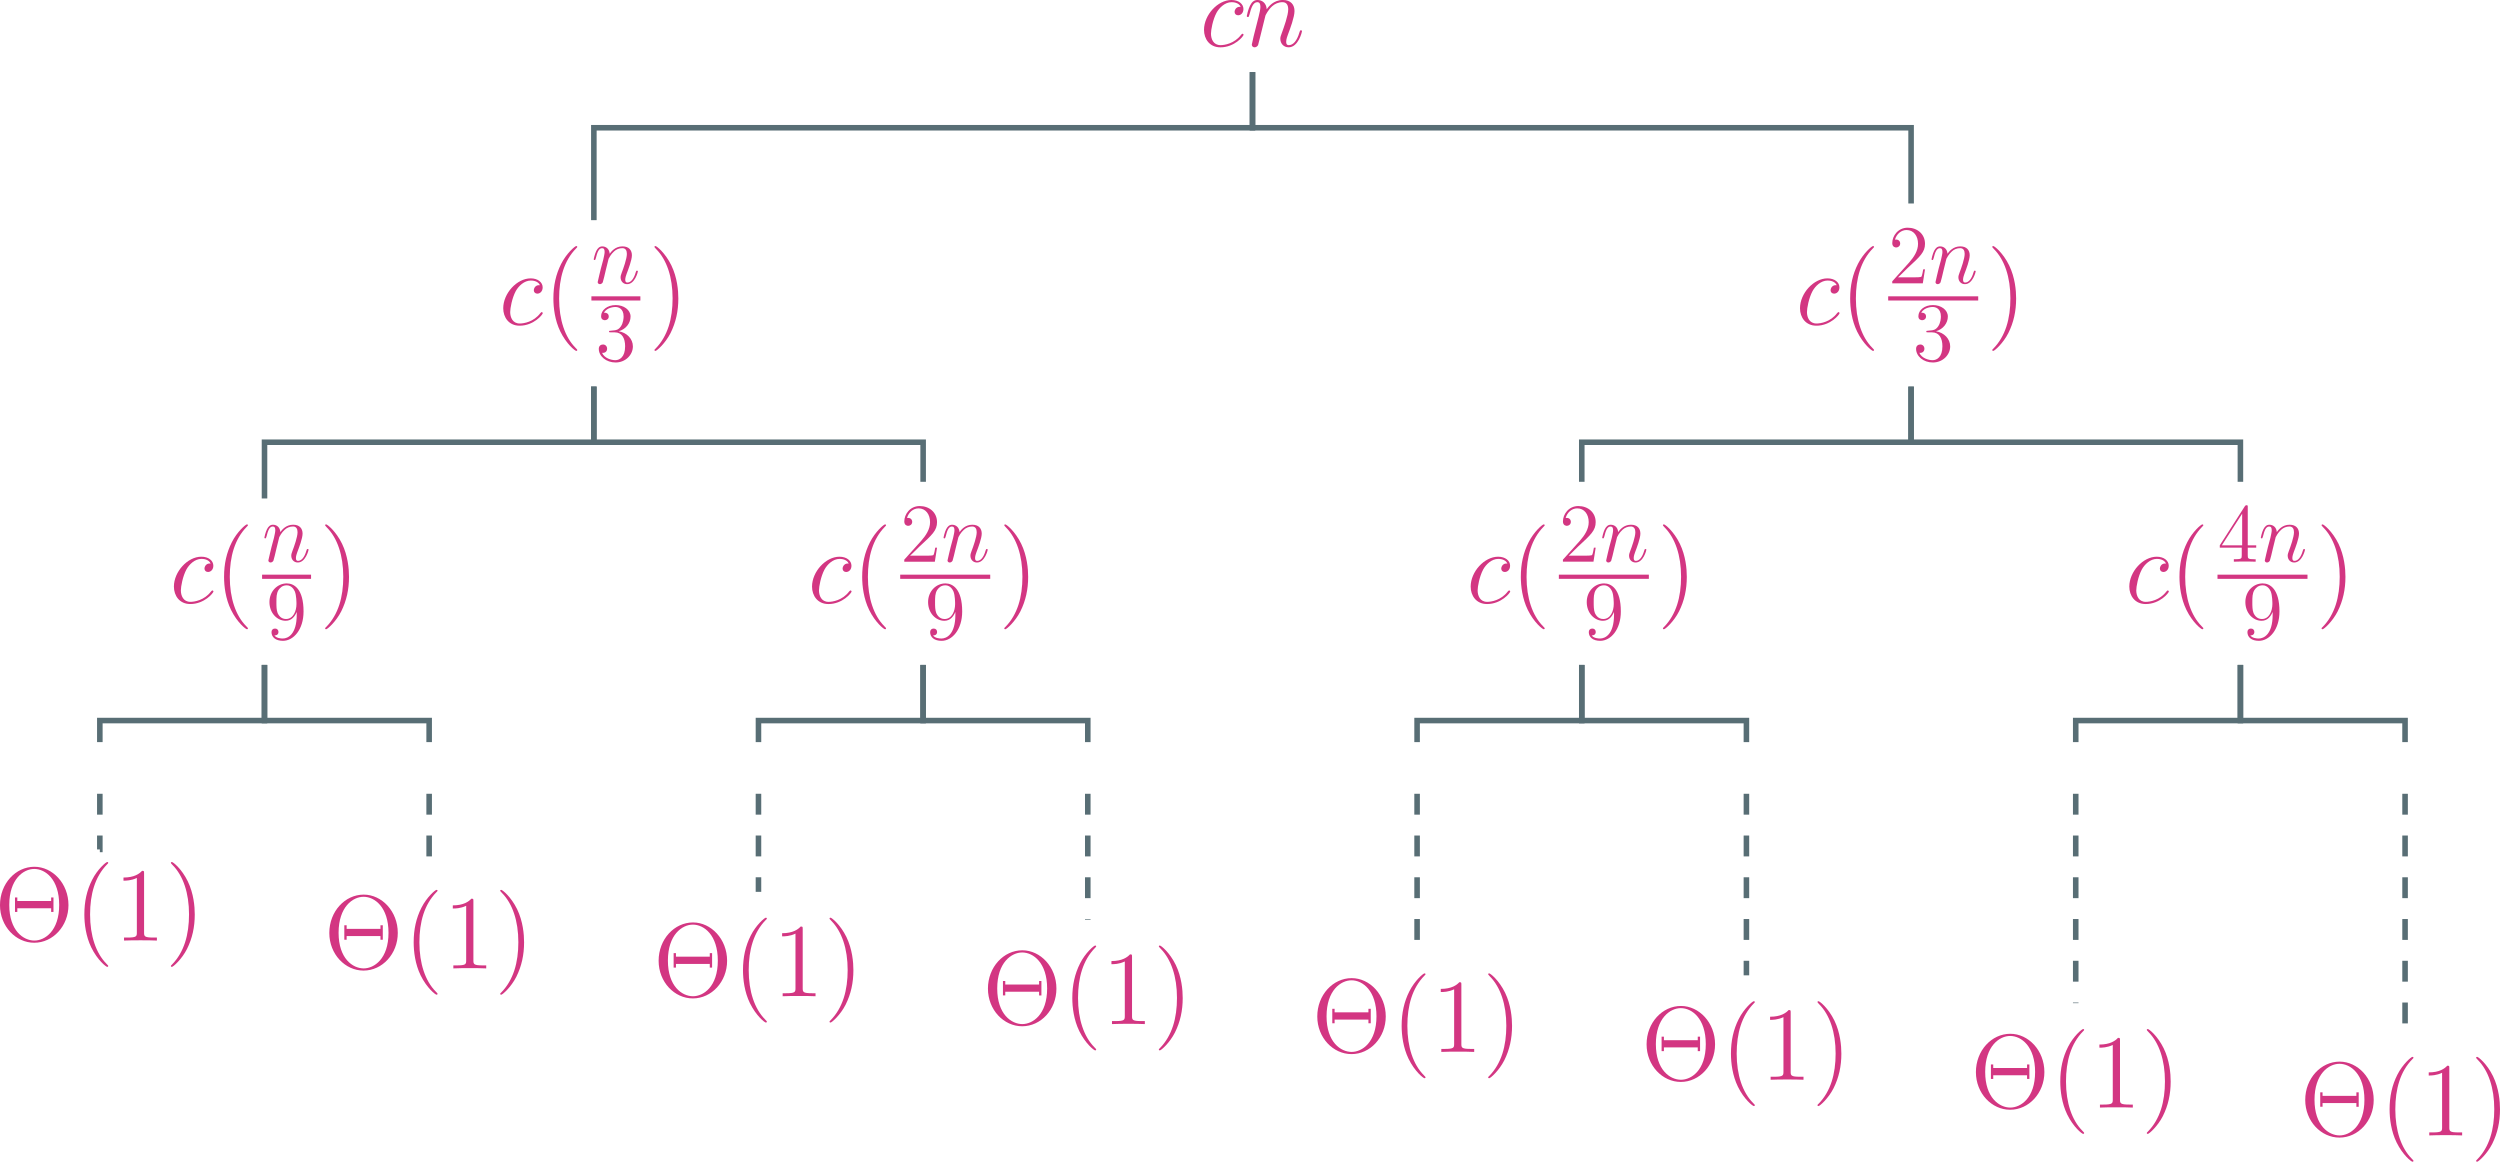 <?xml version="1.0" encoding="UTF-8" standalone="no"?>
<svg
   width="286.371pt"
   height="133.076pt"
   viewBox="0 0 286.371 133.076"
   version="1.1"
   id="svg323"
   sodipodi:docname="tree4.svg"
   inkscape:version="1.2.1 (9c6d41e410, 2022-07-14, custom)"
   xmlns:inkscape="http://www.inkscape.org/namespaces/inkscape"
   xmlns:sodipodi="http://sodipodi.sourceforge.net/DTD/sodipodi-0.dtd"
   xmlns:xlink="http://www.w3.org/1999/xlink"
   xmlns="http://www.w3.org/2000/svg"
   xmlns:svg="http://www.w3.org/2000/svg">
  <sodipodi:namedview
     id="namedview325"
     pagecolor="#ffffff"
     bordercolor="#666666"
     borderopacity="1.0"
     inkscape:showpageshadow="2"
     inkscape:pageopacity="0.0"
     inkscape:pagecheckerboard="0"
     inkscape:deskcolor="#d1d1d1"
     inkscape:document-units="pt"
     showgrid="false"
     inkscape:zoom="1.2642212"
     inkscape:cx="330.63834"
     inkscape:cy="373.35238"
     inkscape:window-width="3840"
     inkscape:window-height="2346"
     inkscape:window-x="0"
     inkscape:window-y="54"
     inkscape:window-maximized="1"
     inkscape:current-layer="svg323" />
  <defs
     id="defs41">
    <g
       id="g39">
      <g
         id="glyph-0-0" />
      <g
         id="glyph-0-1">
        <path
           d="m 4.688,-4.516 c -0.219,0 -0.328,0 -0.5,0.141 -0.078,0.062 -0.203,0.25 -0.203,0.438 0,0.234 0.172,0.391 0.406,0.391 0.297,0 0.609,-0.25 0.609,-0.719 0,-0.578 -0.547,-1.031 -1.375,-1.031 -1.578,0 -3.141,1.719 -3.141,3.422 0,1.047 0.641,2 1.875,2 1.625,0 2.656,-1.281 2.656,-1.438 0,-0.062 -0.078,-0.125 -0.125,-0.125 -0.031,0 -0.047,0.016 -0.156,0.125 C 3.969,-0.297 2.828,-0.125 2.375,-0.125 c -0.828,0 -1.094,-0.719 -1.094,-1.312 0,-0.422 0.203,-1.594 0.641,-2.406 0.312,-0.562 0.953,-1.203 1.719,-1.203 0.156,0 0.812,0.016 1.047,0.531 z m 0,0"
           id="path3" />
      </g>
      <g
         id="glyph-0-2">
        <path
           d="M 2.469,-3.516 C 2.5,-3.594 2.797,-4.188 3.234,-4.578 c 0.312,-0.281 0.719,-0.469 1.188,-0.469 0.484,0 0.656,0.359 0.656,0.828 0,0.688 -0.5,2.062 -0.734,2.703 -0.109,0.297 -0.172,0.453 -0.172,0.656 0,0.547 0.375,0.984 0.953,0.984 1.109,0 1.531,-1.766 1.531,-1.844 0,-0.062 -0.047,-0.109 -0.109,-0.109 -0.109,0 -0.125,0.047 -0.188,0.25 C 6.078,-0.594 5.625,-0.125 5.156,-0.125 c -0.109,0 -0.312,0 -0.312,-0.391 0,-0.297 0.141,-0.656 0.203,-0.828 0.25,-0.656 0.75,-2 0.75,-2.688 0,-0.719 -0.422,-1.266 -1.328,-1.266 -1.078,0 -1.641,0.766 -1.859,1.062 -0.031,-0.688 -0.516,-1.062 -1.047,-1.062 -0.391,0 -0.656,0.234 -0.859,0.641 -0.219,0.438 -0.375,1.156 -0.375,1.203 0,0.047 0.047,0.109 0.125,0.109 0.094,0 0.109,-0.016 0.188,-0.297 0.188,-0.734 0.406,-1.406 0.891,-1.406 0.266,0 0.359,0.188 0.359,0.547 0,0.266 -0.109,0.734 -0.203,1.109 L 1.359,-2.094 c -0.047,0.219 -0.188,0.766 -0.25,0.984 -0.078,0.312 -0.203,0.875 -0.203,0.922 0,0.172 0.125,0.312 0.312,0.312 0.141,0 0.312,-0.078 0.406,-0.25 0.016,-0.062 0.125,-0.484 0.188,-0.734 L 2.078,-1.938 Z m 0,0"
           id="path6" />
      </g>
      <g
         id="glyph-1-0" />
      <g
         id="glyph-1-1">
        <path
           d="m 3.906,2.922 c 0,-0.047 0,-0.062 -0.203,-0.266 -1.203,-1.219 -1.875,-3.203 -1.875,-5.641 0,-2.328 0.562,-4.328 1.953,-5.75 0.125,-0.109 0.125,-0.141 0.125,-0.172 C 3.906,-8.969 3.844,-9 3.797,-9 3.641,-9 2.656,-8.141 2.062,-6.953 1.453,-5.75 1.172,-4.469 1.172,-2.984 c 0,1.062 0.172,2.5 0.797,3.781 0.703,1.438 1.688,2.219 1.828,2.219 0.047,0 0.109,-0.031 0.109,-0.094 z m 0,0"
           id="path10" />
      </g>
      <g
         id="glyph-1-2">
        <path
           d="m 3.391,-2.984 c 0,-0.922 -0.125,-2.406 -0.797,-3.797 C 1.891,-8.219 0.906,-9 0.766,-9 0.719,-9 0.656,-8.969 0.656,-8.906 c 0,0.031 0,0.062 0.203,0.266 1.203,1.219 1.875,3.188 1.875,5.641 0,2.328 -0.562,4.328 -1.953,5.75 -0.125,0.109 -0.125,0.125 -0.125,0.172 0,0.062 0.062,0.094 0.109,0.094 0.156,0 1.141,-0.875 1.734,-2.047 C 3.109,-0.25 3.391,-1.547 3.391,-2.984 Z m 0,0"
           id="path13" />
      </g>
      <g
         id="glyph-1-3">
        <path
           d="m 8.484,-4.062 c 0,-2.484 -1.828,-4.391 -3.906,-4.391 -2.141,0 -3.938,1.922 -3.938,4.391 0,2.438 1.812,4.312 3.922,4.312 2.141,0 3.922,-1.906 3.922,-4.312 z M 4.578,0 c -1.25,0 -2.875,-1.125 -2.875,-4.078 0,-2.984 1.641,-4.125 2.859,-4.125 1.281,0 2.859,1.188 2.859,4.125 0,3 -1.656,4.078 -2.844,4.078 z m 2.188,-4.938 H 6.5 v 0.406 H 2.625 V -4.938 H 2.359 v 1.656 H 2.625 V -3.703 H 6.5 v 0.422 h 0.266 z m 0,0"
           id="path16" />
      </g>
      <g
         id="glyph-1-4">
        <path
           d="m 3.453,-7.688 c 0,-0.281 0,-0.297 -0.234,-0.297 -0.297,0.328 -0.891,0.766 -2.125,0.766 v 0.359 c 0.281,0 0.875,0 1.531,-0.312 v 6.25 c 0,0.438 -0.031,0.578 -1.094,0.578 h -0.375 V 0 c 0.328,-0.031 1.5,-0.031 1.891,-0.031 0.391,0 1.547,0 1.875,0.031 v -0.344 h -0.375 c -1.062,0 -1.094,-0.141 -1.094,-0.578 z m 0,0"
           id="path19" />
      </g>
      <g
         id="glyph-2-0" />
      <g
         id="glyph-2-1">
        <path
           d="M 4.219,-1.609 H 4.016 C 3.984,-1.453 3.906,-0.922 3.812,-0.766 3.734,-0.688 3.188,-0.688 2.906,-0.688 H 1.125 c 0.266,-0.219 0.844,-0.828 1.094,-1.062 1.469,-1.344 2,-1.844 2,-2.781 0,-1.109 -0.875,-1.844 -1.984,-1.844 -1.109,0 -1.766,0.938 -1.766,1.766 0,0.5 0.422,0.5 0.453,0.5 0.203,0 0.453,-0.156 0.453,-0.453 0,-0.266 -0.188,-0.453 -0.453,-0.453 -0.094,0 -0.109,0 -0.141,0 0.188,-0.641 0.703,-1.094 1.328,-1.094 0.812,0 1.312,0.688 1.312,1.578 0,0.812 -0.469,1.516 -1.016,2.141 l -1.938,2.156 V 0 h 3.5 z m 0,0"
           id="path23" />
      </g>
      <g
         id="glyph-2-2">
        <path
           d="m 1.766,-3.438 c -0.156,0 -0.203,0.016 -0.203,0.094 0,0.094 0.047,0.094 0.219,0.094 h 0.438 c 0.828,0 1.188,0.672 1.188,1.594 0,1.266 -0.656,1.594 -1.125,1.594 -0.453,0 -1.25,-0.219 -1.516,-0.844 0.297,0.047 0.578,-0.125 0.578,-0.469 0,-0.281 -0.203,-0.484 -0.469,-0.484 -0.234,0 -0.484,0.141 -0.484,0.5 0,0.859 0.859,1.562 1.922,1.562 1.141,0 1.984,-0.875 1.984,-1.844 0,-0.875 -0.703,-1.578 -1.625,-1.734 C 3.5,-3.609 4.031,-4.312 4.031,-5.062 4.031,-5.828 3.25,-6.375 2.328,-6.375 c -0.969,0 -1.672,0.578 -1.672,1.281 0,0.391 0.297,0.453 0.438,0.453 0.203,0 0.438,-0.141 0.438,-0.422 C 1.531,-5.375 1.297,-5.5 1.078,-5.5 1.031,-5.5 1,-5.5 0.984,-5.5 1.344,-6.156 2.25,-6.156 2.297,-6.156 c 0.312,0 0.938,0.156 0.938,1.094 0,0.172 -0.031,0.719 -0.312,1.125 -0.281,0.422 -0.609,0.453 -0.875,0.469 z m 0,0"
           id="path26" />
      </g>
      <g
         id="glyph-2-3">
        <path
           d="m 3.469,-6.25 c 0,-0.172 0,-0.219 -0.141,-0.219 -0.078,0 -0.109,0 -0.188,0.109 l -2.875,4.484 v 0.266 H 2.781 v 0.875 c 0,0.359 -0.016,0.453 -0.719,0.453 H 1.875 V 0 c 0.219,-0.016 0.969,-0.016 1.25,-0.016 0.266,0 1.031,0 1.25,0.016 V -0.281 H 4.188 c -0.703,0 -0.719,-0.094 -0.719,-0.453 v -0.875 H 4.438 V -1.875 H 3.469 Z M 2.828,-5.5 v 3.625 H 0.5 Z m 0,0"
           id="path29" />
      </g>
      <g
         id="glyph-2-4">
        <path
           d="m 3.516,-2.797 c 0,2.266 -1.016,2.734 -1.594,2.734 -0.219,0 -0.734,-0.031 -0.969,-0.359 H 1 c 0.078,0.016 0.422,-0.031 0.422,-0.391 0,-0.219 -0.141,-0.391 -0.391,-0.391 -0.25,0 -0.406,0.156 -0.406,0.406 0,0.594 0.484,1 1.312,1 1.203,0 2.359,-1.281 2.359,-3.359 0,-2.578 -1.078,-3.219 -1.922,-3.219 -1.047,0 -1.984,0.875 -1.984,2.141 0,1.266 0.891,2.141 1.859,2.141 0.703,0 1.062,-0.531 1.266,-1.016 z m -1.234,0.5 c -0.609,0 -0.859,-0.484 -0.953,-0.672 C 1.188,-3.328 1.188,-3.797 1.188,-4.219 c 0,-0.547 0,-1 0.234,-1.391 0.188,-0.266 0.438,-0.547 0.953,-0.547 0.547,0 0.828,0.484 0.922,0.703 0.188,0.469 0.188,1.297 0.188,1.438 0,0.797 -0.359,1.719 -1.203,1.719 z m 0,0"
           id="path32" />
      </g>
      <g
         id="glyph-3-0" />
      <g
         id="glyph-3-1">
        <path
           d="M 1.969,-2.812 C 2,-2.875 2.234,-3.344 2.594,-3.656 c 0.25,-0.234 0.578,-0.375 0.953,-0.375 0.375,0 0.516,0.281 0.516,0.656 0,0.547 -0.391,1.641 -0.594,2.172 -0.078,0.219 -0.125,0.344 -0.125,0.516 0,0.438 0.297,0.781 0.75,0.781 0.891,0 1.234,-1.406 1.234,-1.469 0,-0.047 -0.047,-0.078 -0.094,-0.078 -0.094,0 -0.109,0.031 -0.156,0.188 C 4.859,-0.484 4.5,-0.094 4.125,-0.094 c -0.094,0 -0.25,-0.016 -0.25,-0.312 0,-0.25 0.109,-0.531 0.156,-0.672 0.203,-0.531 0.609,-1.594 0.609,-2.141 0,-0.578 -0.344,-1.016 -1.078,-1.016 -0.844,0 -1.297,0.609 -1.469,0.844 C 2.062,-3.938 1.672,-4.234 1.25,-4.234 c -0.312,0 -0.516,0.188 -0.688,0.516 -0.172,0.344 -0.297,0.922 -0.297,0.953 0,0.047 0.031,0.094 0.094,0.094 0.078,0 0.094,-0.016 0.156,-0.234 0.141,-0.578 0.312,-1.125 0.703,-1.125 0.219,0 0.297,0.141 0.297,0.438 0,0.203 -0.094,0.578 -0.156,0.875 l -0.281,1.047 C 1.047,-1.5 0.938,-1.062 0.891,-0.891 c -0.062,0.25 -0.172,0.703 -0.172,0.75 0,0.125 0.109,0.234 0.25,0.234 0.109,0 0.25,-0.062 0.328,-0.203 C 1.312,-0.156 1.406,-0.484 1.453,-0.688 L 1.656,-1.547 Z m 0,0"
           id="path36" />
      </g>
    </g>
  </defs>
  <g
     id="g649"
     transform="translate(-162.529,-74.672)">
    <use
       xlink:href="#glyph-0-1"
       x="299.963"
       y="79.968"
       id="use45"
       style="fill:#d33682;fill-opacity:1" />
    <use
       xlink:href="#glyph-0-2"
       x="305.015"
       y="79.968"
       id="use47"
       style="fill:#d33682;fill-opacity:1" />
    <use
       xlink:href="#glyph-0-1"
       x="368.233"
       y="111.854"
       id="use51"
       style="fill:#d33682;fill-opacity:1" />
    <use
       xlink:href="#glyph-1-1"
       x="373.29"
       y="111.854"
       id="use55"
       style="fill:#d33682;fill-opacity:1" />
    <use
       xlink:href="#glyph-2-1"
       x="378.816"
       y="107.129"
       id="use59"
       style="fill:#d33682;fill-opacity:1" />
    <use
       xlink:href="#glyph-3-1"
       x="383.516"
       y="107.129"
       id="use63"
       style="fill:#d33682;fill-opacity:1" />
    <path
       fill="none"
       stroke-width="0.6"
       stroke-linecap="butt"
       stroke-linejoin="miter"
       stroke="#d33682"
       stroke-opacity="1"
       stroke-miterlimit="10"
       d="m 510.219,608.683 h 12.891"
       transform="matrix(0.8,0,0,-0.8,-29.359,595.802)"
       id="path67" />
    <use
       xlink:href="#glyph-2-2"
       x="381.621"
       y="115.992"
       id="use69"
       style="fill:#d33682;fill-opacity:1" />
    <use
       xlink:href="#glyph-1-2"
       x="390.083"
       y="111.854"
       id="use73"
       style="fill:#d33682;fill-opacity:1" />
    <use
       xlink:href="#glyph-0-1"
       x="405.954"
       y="143.738"
       id="use77"
       style="fill:#d33682;fill-opacity:1" />
    <use
       xlink:href="#glyph-1-1"
       x="411.011"
       y="143.738"
       id="use81"
       style="fill:#d33682;fill-opacity:1" />
    <use
       xlink:href="#glyph-2-3"
       x="416.537"
       y="139.013"
       id="use85"
       style="fill:#d33682;fill-opacity:1" />
    <use
       xlink:href="#glyph-3-1"
       x="421.237"
       y="139.013"
       id="use89"
       style="fill:#d33682;fill-opacity:1" />
    <path
       fill="none"
       stroke-width="0.6"
       stroke-linecap="butt"
       stroke-linejoin="miter"
       stroke="#d33682"
       stroke-opacity="1"
       stroke-miterlimit="10"
       d="m 542.429,938.847 h 12.886"
       transform="matrix(0.8,0,0,-0.8,-17.404,891.816)"
       id="path93" />
    <use
       xlink:href="#glyph-2-4"
       x="419.342"
       y="147.876"
       id="use95"
       style="fill:#d33682;fill-opacity:1" />
    <use
       xlink:href="#glyph-1-2"
       x="427.805"
       y="143.738"
       id="use99"
       style="fill:#d33682;fill-opacity:1" />
    <use
       xlink:href="#glyph-1-3"
       x="425.949"
       y="204.732"
       id="use103"
       style="fill:#d33682;fill-opacity:1" />
    <use
       xlink:href="#glyph-1-1"
       x="435.081"
       y="204.732"
       id="use105"
       style="fill:#d33682;fill-opacity:1" />
    <use
       xlink:href="#glyph-1-4"
       x="439.641"
       y="204.732"
       id="use107"
       style="fill:#d33682;fill-opacity:1" />
    <use
       xlink:href="#glyph-1-2"
       x="445.509"
       y="204.732"
       id="use109"
       style="fill:#d33682;fill-opacity:1" />
    <path
       fill="none"
       stroke-width="0.797"
       stroke-linecap="butt"
       stroke-linejoin="miter"
       stroke="#586e75"
       stroke-opacity="1"
       stroke-dasharray="2.989, 2.989"
       stroke-miterlimit="10"
       d="M 0.002,12.529 V -21.44"
       transform="matrix(0.8,0,0,-0.8,438.025,175.621)"
       id="path113" />
    <use
       xlink:href="#glyph-1-3"
       x="388.226"
       y="201.543"
       id="use115"
       style="fill:#d33682;fill-opacity:1" />
    <use
       xlink:href="#glyph-1-1"
       x="397.358"
       y="201.543"
       id="use117"
       style="fill:#d33682;fill-opacity:1" />
    <use
       xlink:href="#glyph-1-4"
       x="401.918"
       y="201.543"
       id="use119"
       style="fill:#d33682;fill-opacity:1" />
    <use
       xlink:href="#glyph-1-2"
       x="407.786"
       y="201.543"
       id="use121"
       style="fill:#d33682;fill-opacity:1" />
    <path
       fill="none"
       stroke-width="0.797"
       stroke-linecap="butt"
       stroke-linejoin="miter"
       stroke="#586e75"
       stroke-opacity="1"
       stroke-dasharray="2.989, 2.989"
       stroke-miterlimit="10"
       d="M -0.002,12.529 V -17.451"
       transform="matrix(0.8,0,0,-0.8,400.302,175.621)"
       id="path125" />
    <path
       fill="none"
       stroke-width="0.797"
       stroke-linecap="butt"
       stroke-linejoin="miter"
       stroke="#586e75"
       stroke-opacity="1"
       stroke-miterlimit="10"
       d="m 3.28125e-4,-8.872 v -7.969 H -23.579 v -3.086"
       transform="matrix(0.8,0,0,-0.8,419.164,143.738)"
       id="path127" />
    <path
       fill="none"
       stroke-width="0.797"
       stroke-linecap="butt"
       stroke-linejoin="miter"
       stroke="#586e75"
       stroke-opacity="1"
       stroke-miterlimit="10"
       d="m 3.28125e-4,-8.872 v -7.969 H 23.575 v -3.086"
       transform="matrix(0.8,0,0,-0.8,419.164,143.738)"
       id="path129" />
    <use
       xlink:href="#glyph-0-1"
       x="330.509"
       y="143.738"
       id="use131"
       style="fill:#d33682;fill-opacity:1" />
    <use
       xlink:href="#glyph-1-1"
       x="335.566"
       y="143.738"
       id="use135"
       style="fill:#d33682;fill-opacity:1" />
    <use
       xlink:href="#glyph-2-1"
       x="341.092"
       y="139.013"
       id="use139"
       style="fill:#d33682;fill-opacity:1" />
    <use
       xlink:href="#glyph-3-1"
       x="345.792"
       y="139.013"
       id="use143"
       style="fill:#d33682;fill-opacity:1" />
    <path
       fill="none"
       stroke-width="0.6"
       stroke-linecap="butt"
       stroke-linejoin="miter"
       stroke="#d33682"
       stroke-opacity="1"
       stroke-miterlimit="10"
       d="m 636.734,922.907 h 12.886"
       transform="matrix(0.8,0,0,-0.8,-168.294,879.063)"
       id="path147" />
    <use
       xlink:href="#glyph-2-4"
       x="343.897"
       y="147.876"
       id="use149"
       style="fill:#d33682;fill-opacity:1" />
    <use
       xlink:href="#glyph-1-2"
       x="352.359"
       y="143.738"
       id="use153"
       style="fill:#d33682;fill-opacity:1" />
    <use
       xlink:href="#glyph-1-3"
       x="350.503"
       y="198.356"
       id="use157"
       style="fill:#d33682;fill-opacity:1" />
    <use
       xlink:href="#glyph-1-1"
       x="359.635"
       y="198.356"
       id="use159"
       style="fill:#d33682;fill-opacity:1" />
    <use
       xlink:href="#glyph-1-4"
       x="364.195"
       y="198.356"
       id="use161"
       style="fill:#d33682;fill-opacity:1" />
    <use
       xlink:href="#glyph-1-2"
       x="370.063"
       y="198.356"
       id="use163"
       style="fill:#d33682;fill-opacity:1" />
    <path
       fill="none"
       stroke-width="0.797"
       stroke-linecap="butt"
       stroke-linejoin="miter"
       stroke="#586e75"
       stroke-opacity="1"
       stroke-dasharray="2.989, 2.989"
       stroke-miterlimit="10"
       d="M -0.002,12.529 V -13.467"
       transform="matrix(0.8,0,0,-0.8,362.58,175.621)"
       id="path167" />
    <use
       xlink:href="#glyph-1-3"
       x="312.781"
       y="195.168"
       id="use169"
       style="fill:#d33682;fill-opacity:1" />
    <use
       xlink:href="#glyph-1-1"
       x="321.913"
       y="195.168"
       id="use171"
       style="fill:#d33682;fill-opacity:1" />
    <use
       xlink:href="#glyph-1-4"
       x="326.473"
       y="195.168"
       id="use173"
       style="fill:#d33682;fill-opacity:1" />
    <use
       xlink:href="#glyph-1-2"
       x="332.341"
       y="195.168"
       id="use175"
       style="fill:#d33682;fill-opacity:1" />
    <path
       fill="none"
       stroke-width="0.797"
       stroke-linecap="butt"
       stroke-linejoin="miter"
       stroke="#586e75"
       stroke-opacity="1"
       stroke-dasharray="2.989, 2.989"
       stroke-miterlimit="10"
       d="M -0.002,12.529 V -9.483"
       transform="matrix(0.8,0,0,-0.8,324.857,175.621)"
       id="path179" />
    <path
       fill="none"
       stroke-width="0.797"
       stroke-linecap="butt"
       stroke-linejoin="miter"
       stroke="#586e75"
       stroke-opacity="1"
       stroke-miterlimit="10"
       d="m 3.875e-4,-8.873 v -7.969 H -23.579 v -3.086"
       transform="matrix(0.8,0,0,-0.8,343.718,143.738)"
       id="path181" />
    <path
       fill="none"
       stroke-width="0.797"
       stroke-linecap="butt"
       stroke-linejoin="miter"
       stroke="#586e75"
       stroke-opacity="1"
       stroke-miterlimit="10"
       d="m 3.875e-4,-8.873 v -7.969 H 23.575 v -3.086"
       transform="matrix(0.8,0,0,-0.8,343.718,143.738)"
       id="path183" />
    <path
       fill="none"
       stroke-width="0.797"
       stroke-linecap="butt"
       stroke-linejoin="miter"
       stroke="#586e75"
       stroke-opacity="1"
       stroke-miterlimit="10"
       d="m -0.002,-8.874 v -7.969 H -47.155 v -5.669"
       transform="matrix(0.8,0,0,-0.8,381.443,111.854)"
       id="path185" />
    <path
       fill="none"
       stroke-width="0.797"
       stroke-linecap="butt"
       stroke-linejoin="miter"
       stroke="#586e75"
       stroke-opacity="1"
       stroke-miterlimit="10"
       d="m -0.002,-8.874 v -7.969 H 47.151 v -5.669"
       transform="matrix(0.8,0,0,-0.8,381.443,111.854)"
       id="path187" />
    <use
       xlink:href="#glyph-0-1"
       x="219.69"
       y="111.854"
       id="use189"
       style="fill:#d33682;fill-opacity:1" />
    <use
       xlink:href="#glyph-1-1"
       x="224.747"
       y="111.854"
       id="use193"
       style="fill:#d33682;fill-opacity:1" />
    <use
       xlink:href="#glyph-3-1"
       x="230.273"
       y="107.129"
       id="use197"
       style="fill:#d33682;fill-opacity:1" />
    <path
       fill="none"
       stroke-width="0.6"
       stroke-linecap="butt"
       stroke-linejoin="miter"
       stroke="#d33682"
       stroke-opacity="1"
       stroke-miterlimit="10"
       d="m 698.829,576.803 h 7.012"
       transform="matrix(0.8,0,0,-0.8,-328.79,570.298)"
       id="path201" />
    <use
       xlink:href="#glyph-2-2"
       x="230.728"
       y="115.992"
       id="use203"
       style="fill:#d33682;fill-opacity:1" />
    <use
       xlink:href="#glyph-1-2"
       x="236.84"
       y="111.854"
       id="use207"
       style="fill:#d33682;fill-opacity:1" />
    <use
       xlink:href="#glyph-0-1"
       x="255.062"
       y="143.739"
       id="use211"
       style="fill:#d33682;fill-opacity:1" />
    <use
       xlink:href="#glyph-1-1"
       x="260.118"
       y="143.739"
       id="use215"
       style="fill:#d33682;fill-opacity:1" />
    <use
       xlink:href="#glyph-2-1"
       x="265.645"
       y="139.014"
       id="use219"
       style="fill:#d33682;fill-opacity:1" />
    <use
       xlink:href="#glyph-3-1"
       x="270.345"
       y="139.014"
       id="use223"
       style="fill:#d33682;fill-opacity:1" />
    <path
       fill="none"
       stroke-width="0.6"
       stroke-linecap="butt"
       stroke-linejoin="miter"
       stroke="#d33682"
       stroke-opacity="1"
       stroke-miterlimit="10"
       d="m 731.037,859.146 h 12.891"
       transform="matrix(0.8,0,0,-0.8,-319.185,828.055)"
       id="path227" />
    <use
       xlink:href="#glyph-2-4"
       x="268.45"
       y="147.877"
       id="use229"
       style="fill:#d33682;fill-opacity:1" />
    <use
       xlink:href="#glyph-1-2"
       x="276.912"
       y="143.739"
       id="use233"
       style="fill:#d33682;fill-opacity:1" />
    <use
       xlink:href="#glyph-1-3"
       x="275.056"
       y="191.979"
       id="use237"
       style="fill:#d33682;fill-opacity:1" />
    <use
       xlink:href="#glyph-1-1"
       x="284.188"
       y="191.979"
       id="use239"
       style="fill:#d33682;fill-opacity:1" />
    <use
       xlink:href="#glyph-1-4"
       x="288.748"
       y="191.979"
       id="use241"
       style="fill:#d33682;fill-opacity:1" />
    <use
       xlink:href="#glyph-1-2"
       x="294.616"
       y="191.979"
       id="use243"
       style="fill:#d33682;fill-opacity:1" />
    <path
       fill="none"
       stroke-width="0.797"
       stroke-linecap="butt"
       stroke-linejoin="miter"
       stroke="#586e75"
       stroke-opacity="1"
       stroke-dasharray="2.989, 2.989"
       stroke-miterlimit="10"
       d="M 0.001,12.53 V -5.497"
       transform="matrix(0.8,0,0,-0.8,287.132,175.622)"
       id="path247" />
    <use
       xlink:href="#glyph-1-3"
       x="237.333"
       y="188.79"
       id="use249"
       style="fill:#d33682;fill-opacity:1" />
    <use
       xlink:href="#glyph-1-1"
       x="246.465"
       y="188.79"
       id="use251"
       style="fill:#d33682;fill-opacity:1" />
    <use
       xlink:href="#glyph-1-4"
       x="251.025"
       y="188.79"
       id="use253"
       style="fill:#d33682;fill-opacity:1" />
    <use
       xlink:href="#glyph-1-2"
       x="256.893"
       y="188.79"
       id="use255"
       style="fill:#d33682;fill-opacity:1" />
    <path
       fill="none"
       stroke-width="0.797"
       stroke-linecap="butt"
       stroke-linejoin="miter"
       stroke="#586e75"
       stroke-opacity="1"
       stroke-dasharray="2.989, 2.989"
       stroke-miterlimit="10"
       d="M 9.05312e-4,12.53 V -1.513"
       transform="matrix(0.8,0,0,-0.8,249.409,175.621)"
       id="path259" />
    <path
       fill="none"
       stroke-width="0.797"
       stroke-linecap="butt"
       stroke-linejoin="miter"
       stroke="#586e75"
       stroke-opacity="1"
       stroke-miterlimit="10"
       d="m -0.002,-8.872 v -7.969 H -23.576 v -3.086"
       transform="matrix(0.8,0,0,-0.8,268.271,143.739)"
       id="path261" />
    <path
       fill="none"
       stroke-width="0.797"
       stroke-linecap="butt"
       stroke-linejoin="miter"
       stroke="#586e75"
       stroke-opacity="1"
       stroke-miterlimit="10"
       d="m -0.002,-8.872 v -7.969 H 23.577 v -3.086"
       transform="matrix(0.8,0,0,-0.8,268.271,143.739)"
       id="path263" />
    <use
       xlink:href="#glyph-0-1"
       x="181.966"
       y="143.737"
       id="use265"
       style="fill:#d33682;fill-opacity:1" />
    <use
       xlink:href="#glyph-1-1"
       x="187.023"
       y="143.737"
       id="use269"
       style="fill:#d33682;fill-opacity:1" />
    <use
       xlink:href="#glyph-3-1"
       x="192.549"
       y="139.012"
       id="use273"
       style="fill:#d33682;fill-opacity:1" />
    <path
       fill="none"
       stroke-width="0.6"
       stroke-linecap="butt"
       stroke-linejoin="miter"
       stroke="#d33682"
       stroke-opacity="1"
       stroke-miterlimit="10"
       d="m 825.344,843.205 h 7.012"
       transform="matrix(0.8,0,0,-0.8,-467.725,815.302)"
       id="path277" />
    <use
       xlink:href="#glyph-2-4"
       x="193.004"
       y="147.876"
       id="use279"
       style="fill:#d33682;fill-opacity:1" />
    <use
       xlink:href="#glyph-1-2"
       x="199.116"
       y="143.737"
       id="use283"
       style="fill:#d33682;fill-opacity:1" />
    <use
       xlink:href="#glyph-1-3"
       x="199.611"
       y="185.601"
       id="use287"
       style="fill:#d33682;fill-opacity:1" />
    <use
       xlink:href="#glyph-1-1"
       x="208.743"
       y="185.601"
       id="use289"
       style="fill:#d33682;fill-opacity:1" />
    <use
       xlink:href="#glyph-1-4"
       x="213.303"
       y="185.601"
       id="use291"
       style="fill:#d33682;fill-opacity:1" />
    <use
       xlink:href="#glyph-1-2"
       x="219.171"
       y="185.601"
       id="use293"
       style="fill:#d33682;fill-opacity:1" />
    <path
       fill="none"
       stroke-width="0.797"
       stroke-linecap="butt"
       stroke-linejoin="miter"
       stroke="#586e75"
       stroke-opacity="1"
       stroke-dasharray="2.989, 2.989"
       stroke-miterlimit="10"
       d="M 0.001,12.527 V 2.473"
       transform="matrix(0.8,0,0,-0.8,211.687,175.619)"
       id="path297" />
    <use
       xlink:href="#glyph-1-3"
       x="161.888"
       y="182.412"
       id="use299"
       style="fill:#d33682;fill-opacity:1" />
    <use
       xlink:href="#glyph-1-1"
       x="171.02"
       y="182.412"
       id="use301"
       style="fill:#d33682;fill-opacity:1" />
    <use
       xlink:href="#glyph-1-4"
       x="175.58"
       y="182.412"
       id="use303"
       style="fill:#d33682;fill-opacity:1" />
    <use
       xlink:href="#glyph-1-2"
       x="181.448"
       y="182.412"
       id="use305"
       style="fill:#d33682;fill-opacity:1" />
    <path
       fill="none"
       stroke-width="0.797"
       stroke-linecap="butt"
       stroke-linejoin="miter"
       stroke="#586e75"
       stroke-opacity="1"
       stroke-dasharray="2.989, 2.989"
       stroke-miterlimit="10"
       d="M 9.64688e-4,12.527 V 4.558 6.457"
       transform="matrix(0.8,0,0,-0.8,173.964,175.619)"
       id="path309" />
    <path
       fill="none"
       stroke-width="0.797"
       stroke-linecap="butt"
       stroke-linejoin="miter"
       stroke="#586e75"
       stroke-opacity="1"
       stroke-miterlimit="10"
       d="m -0.002,-8.873 v -7.969 H -23.576 v -3.086"
       transform="matrix(0.8,0,0,-0.8,192.826,143.737)"
       id="path311" />
    <path
       fill="none"
       stroke-width="0.797"
       stroke-linecap="butt"
       stroke-linejoin="miter"
       stroke="#586e75"
       stroke-opacity="1"
       stroke-miterlimit="10"
       d="m -0.002,-8.873 v -7.969 H 23.577 v -3.086"
       transform="matrix(0.8,0,0,-0.8,192.826,143.737)"
       id="path313" />
    <path
       fill="none"
       stroke-width="0.797"
       stroke-linecap="butt"
       stroke-linejoin="miter"
       stroke="#586e75"
       stroke-opacity="1"
       stroke-miterlimit="10"
       d="m 5.36562e-4,-8.869 v -7.974 H -47.153 v -8.057"
       transform="matrix(0.8,0,0,-0.8,230.55,111.854)"
       id="path315" />
    <path
       fill="none"
       stroke-width="0.797"
       stroke-linecap="butt"
       stroke-linejoin="miter"
       stroke="#586e75"
       stroke-opacity="1"
       stroke-miterlimit="10"
       d="m 5.36562e-4,-8.869 v -7.974 H 47.154 v -5.669"
       transform="matrix(0.8,0,0,-0.8,230.55,111.854)"
       id="path317" />
    <path
       fill="none"
       stroke-width="0.797"
       stroke-linecap="butt"
       stroke-linejoin="miter"
       stroke="#586e75"
       stroke-opacity="1"
       stroke-miterlimit="10"
       d="m 0.002,-3.697 v -7.974 h -94.307 v -13.232"
       transform="matrix(0.8,0,0,-0.8,305.998,79.968)"
       id="path319" />
    <path
       fill="none"
       stroke-width="0.797"
       stroke-linecap="butt"
       stroke-linejoin="miter"
       stroke="#586e75"
       stroke-opacity="1"
       stroke-miterlimit="10"
       d="m 0.002,-3.697 v -7.974 h 94.302 v -10.845"
       transform="matrix(0.8,0,0,-0.8,305.998,79.968)"
       id="path321" />
  </g>
</svg>
